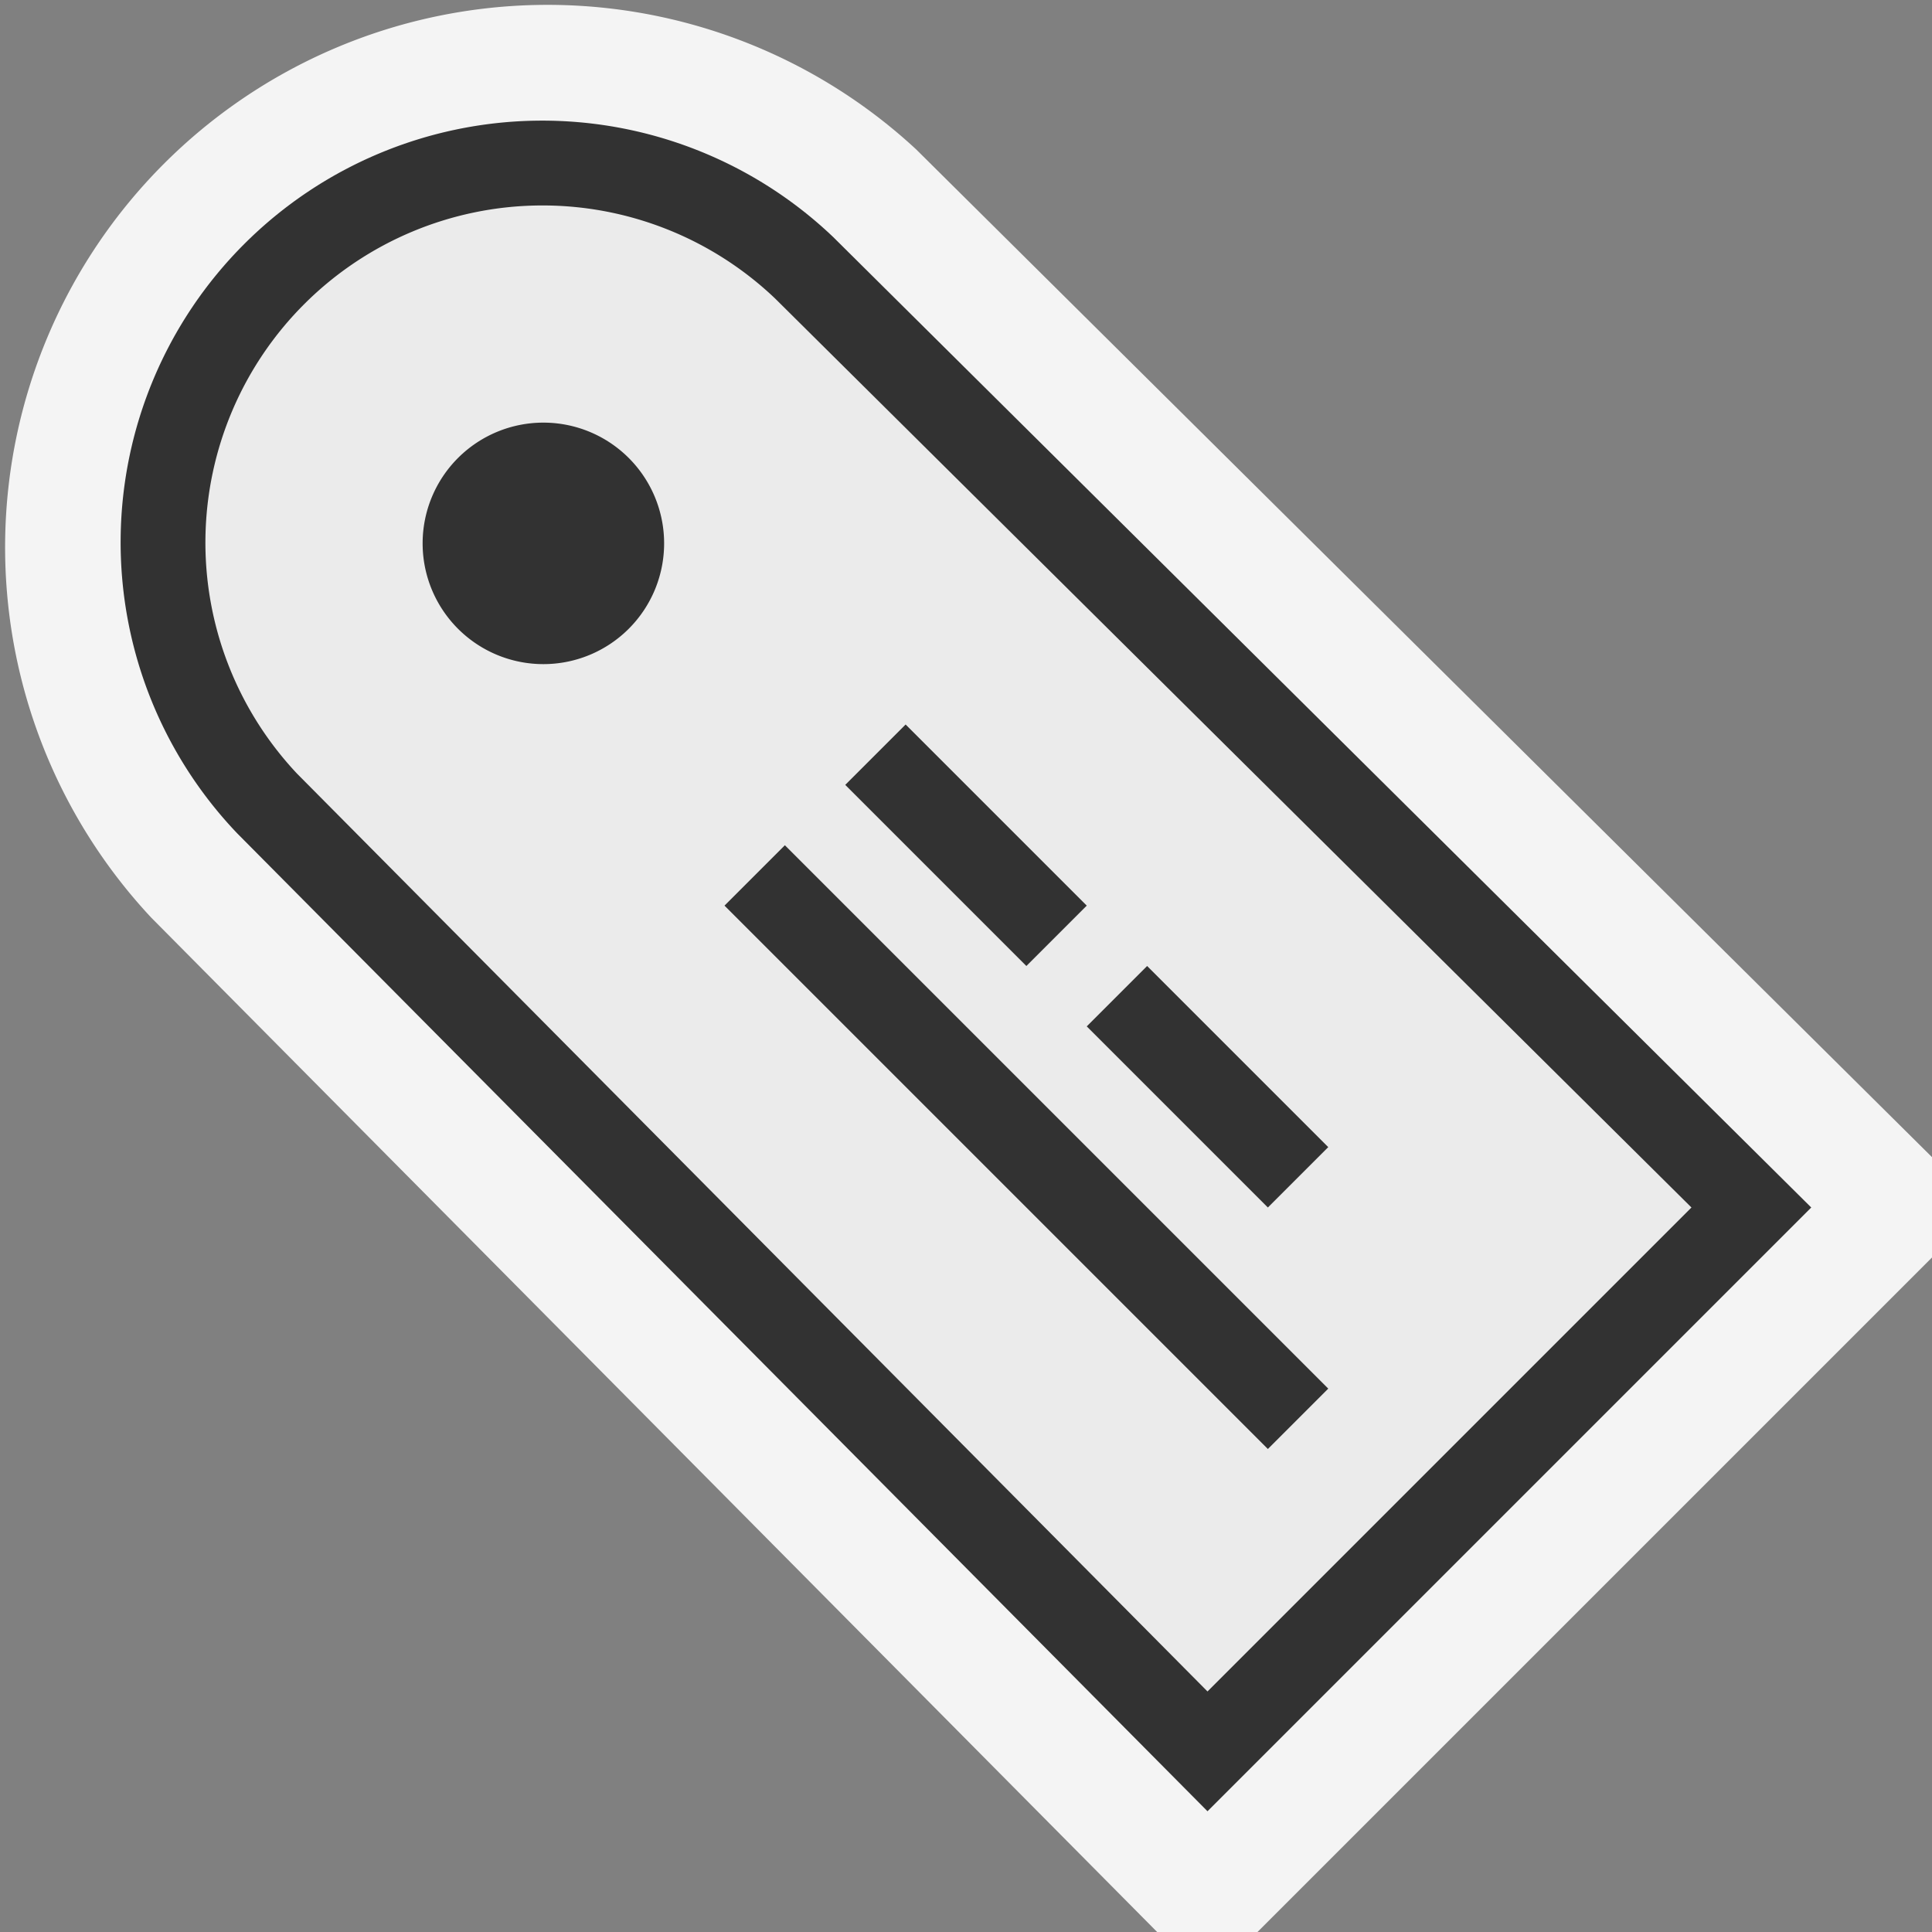 <svg xmlns="http://www.w3.org/2000/svg" width="16" height="16" viewBox="0 0 16 16">
  <rect x="0" y="0" width="16" height="16" fill="#808080" stroke="none"/>
  <g>
    <rect width="16" height="16" fill="#ffd3ff" opacity="0"/>
    <g>
      <path d="M9.583,16h.831L16,10.414V9.583L7.586,1.236A4.492,4.492,0,0,0,1.253,7.6Z" fill="#f4f4f4"/>
      <path d="M6.9,1.963A3.492,3.492,0,0,0,1.963,6.9L10,15l5-5Z" fill="#323232"/>
      <path d="M2.46,6.407A2.792,2.792,0,0,1,6.419,2.472L14.008,10,10,14.008Z" fill="#ebebeb"/>
      <path d="M5.5,4.5a1,1,0,1,1-1-1A1,1,0,0,1,5.5,4.5ZM6.5,7,6,7.5,10.5,12l.5-.5Zm3,1L9,8.5,10.5,10l.5-.5Zm-2-2L7,6.5,8.5,8,9,7.5Z" fill="#323232"/>
    </g>
  </g>
</svg>
